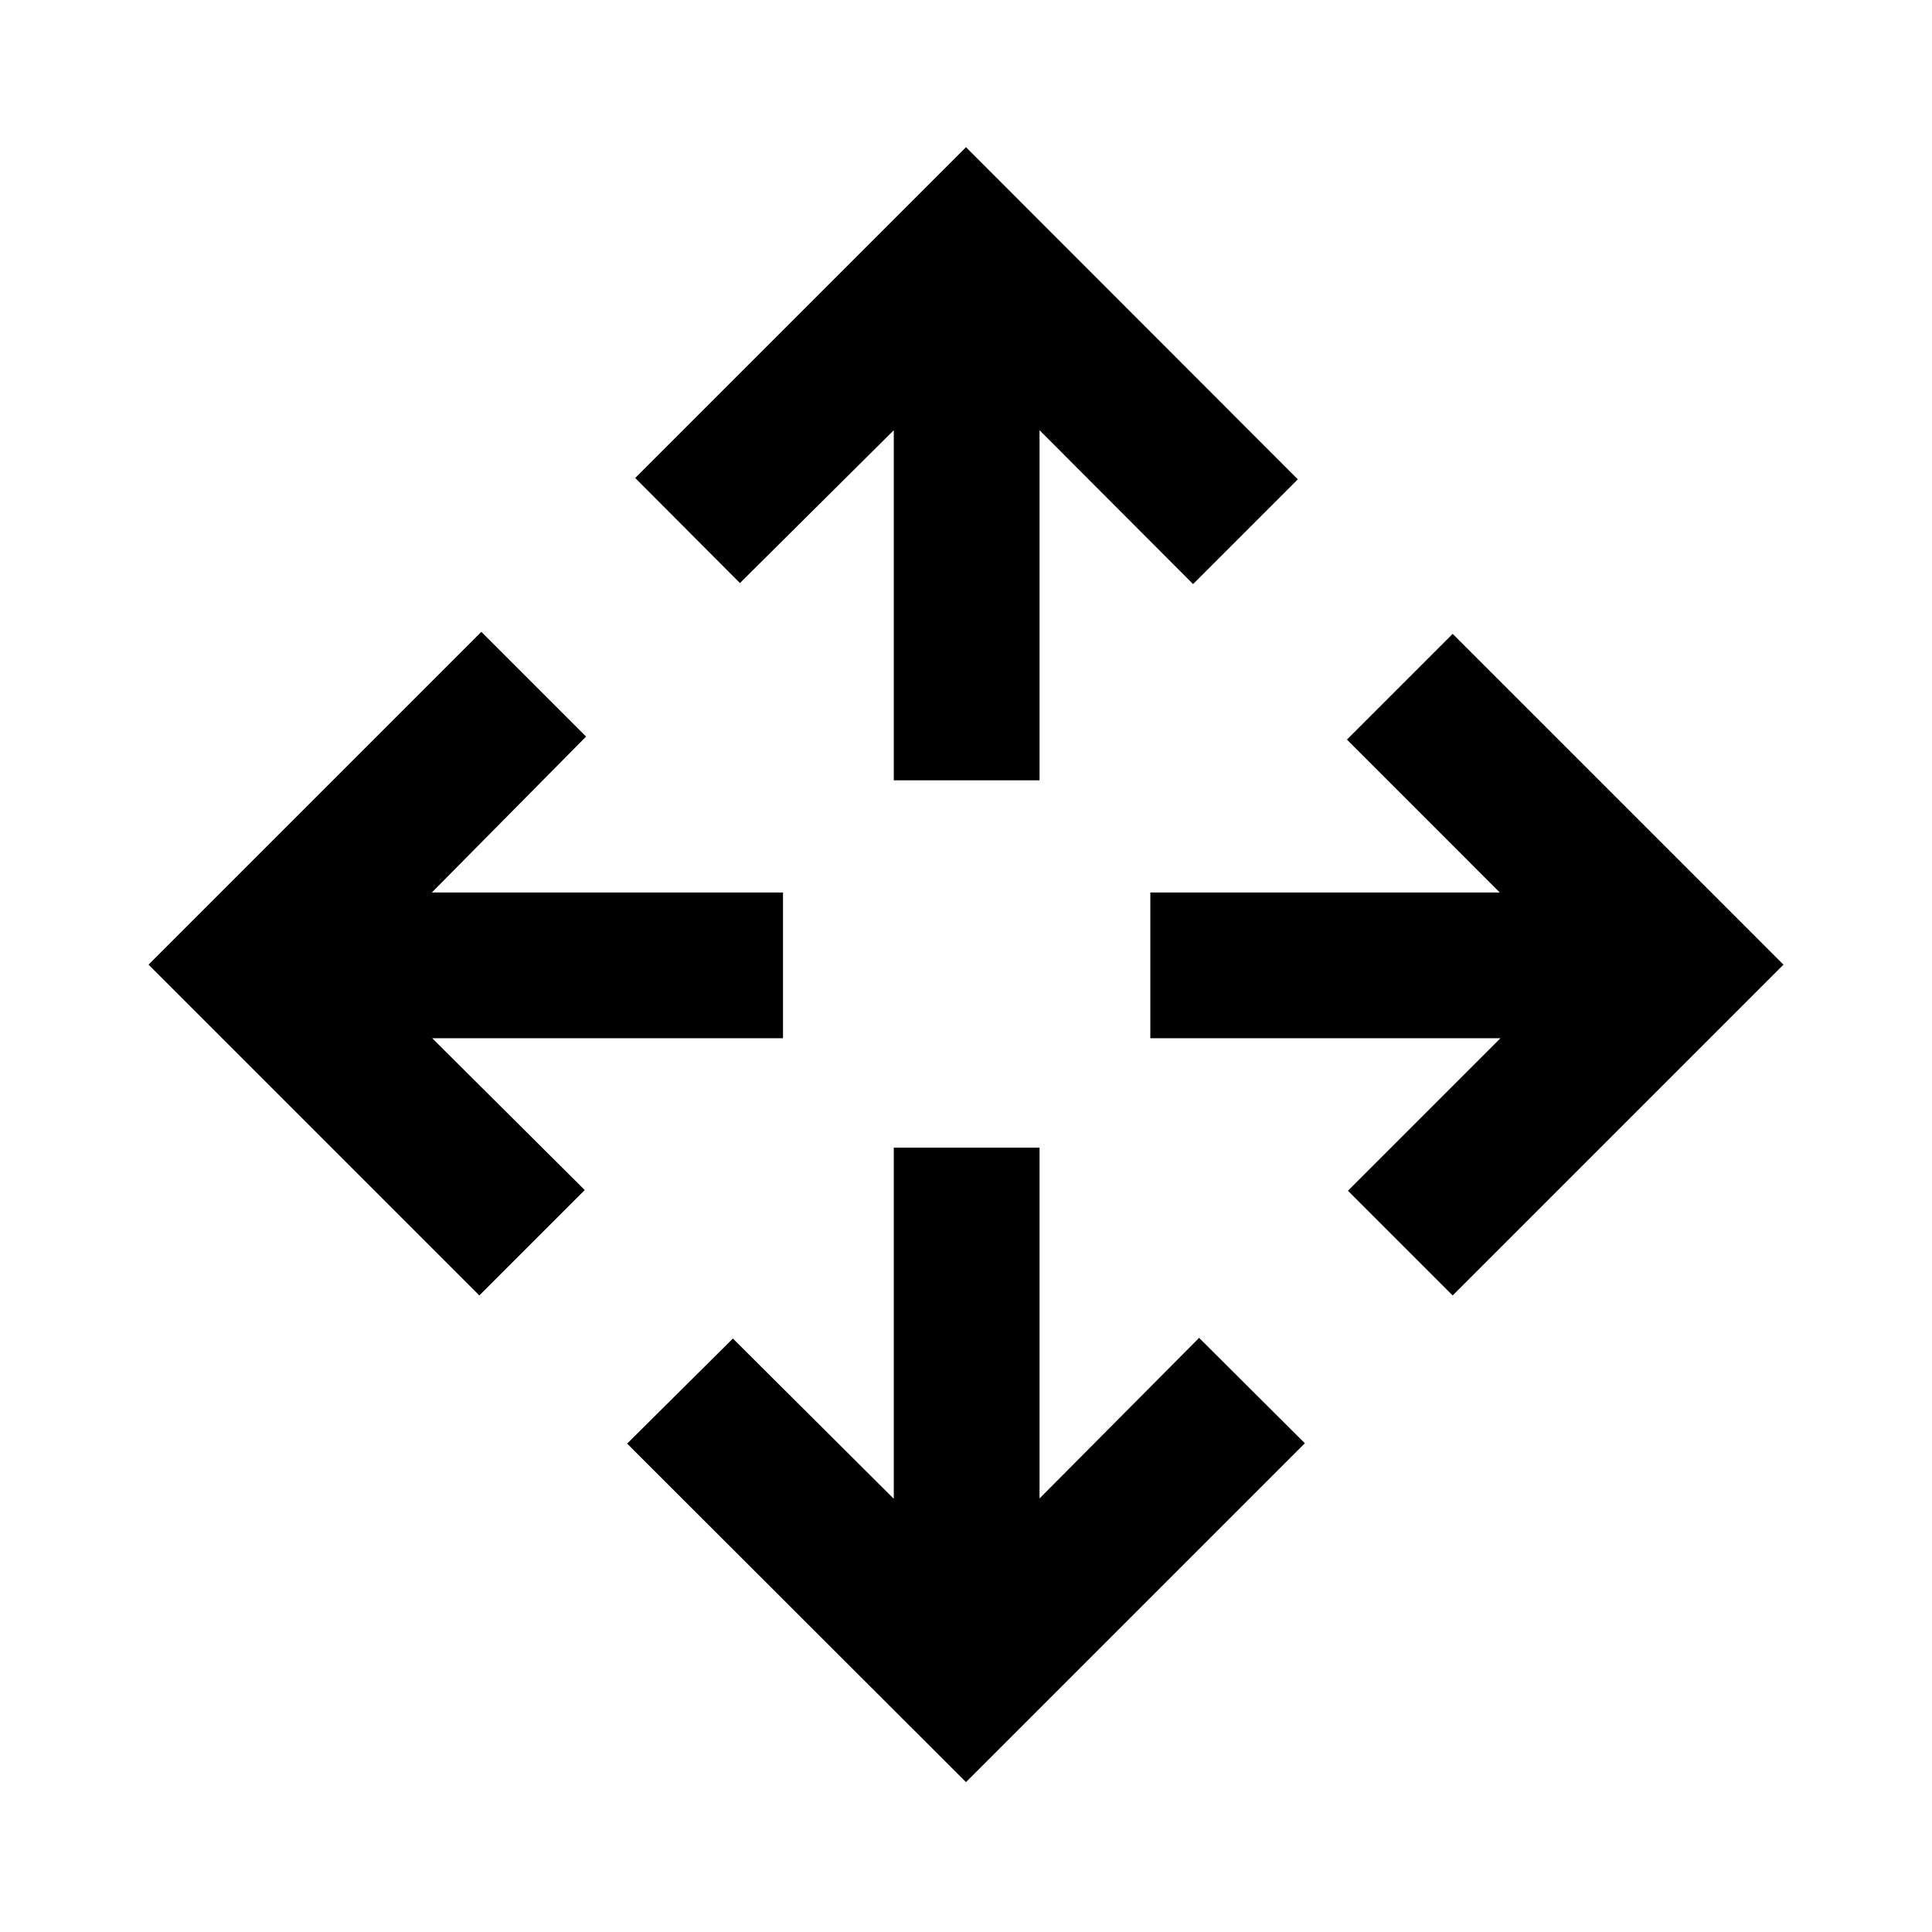 <svg xmlns="http://www.w3.org/2000/svg" height="40" viewBox="0 -960 960 960" width="40"><path d="M480-74.47 311.62-242.68l52.55-52.21 79.95 79.63v-174.48h72.42v174.31l79.29-79.79 52.55 52.37L480-74.47ZM238.18-316.29 73.8-480.67l165.38-165.37L291.22-594l-76.63 77.46h174.48v72.42H214.76l75.8 75.45-52.38 52.38Zm483.64 0-52.04-52.04 75.79-75.79H571.59v-72.42h173.64l-75.95-75.96 52.54-52.54L886.2-480.67 721.82-316.29Zm-277.7-255.97v-173.97l-76.45 75.95-52.05-52.21L480-886.86l164.88 165.04-52.05 52.04-76.29-76.45v173.97h-72.42Z"/></svg>